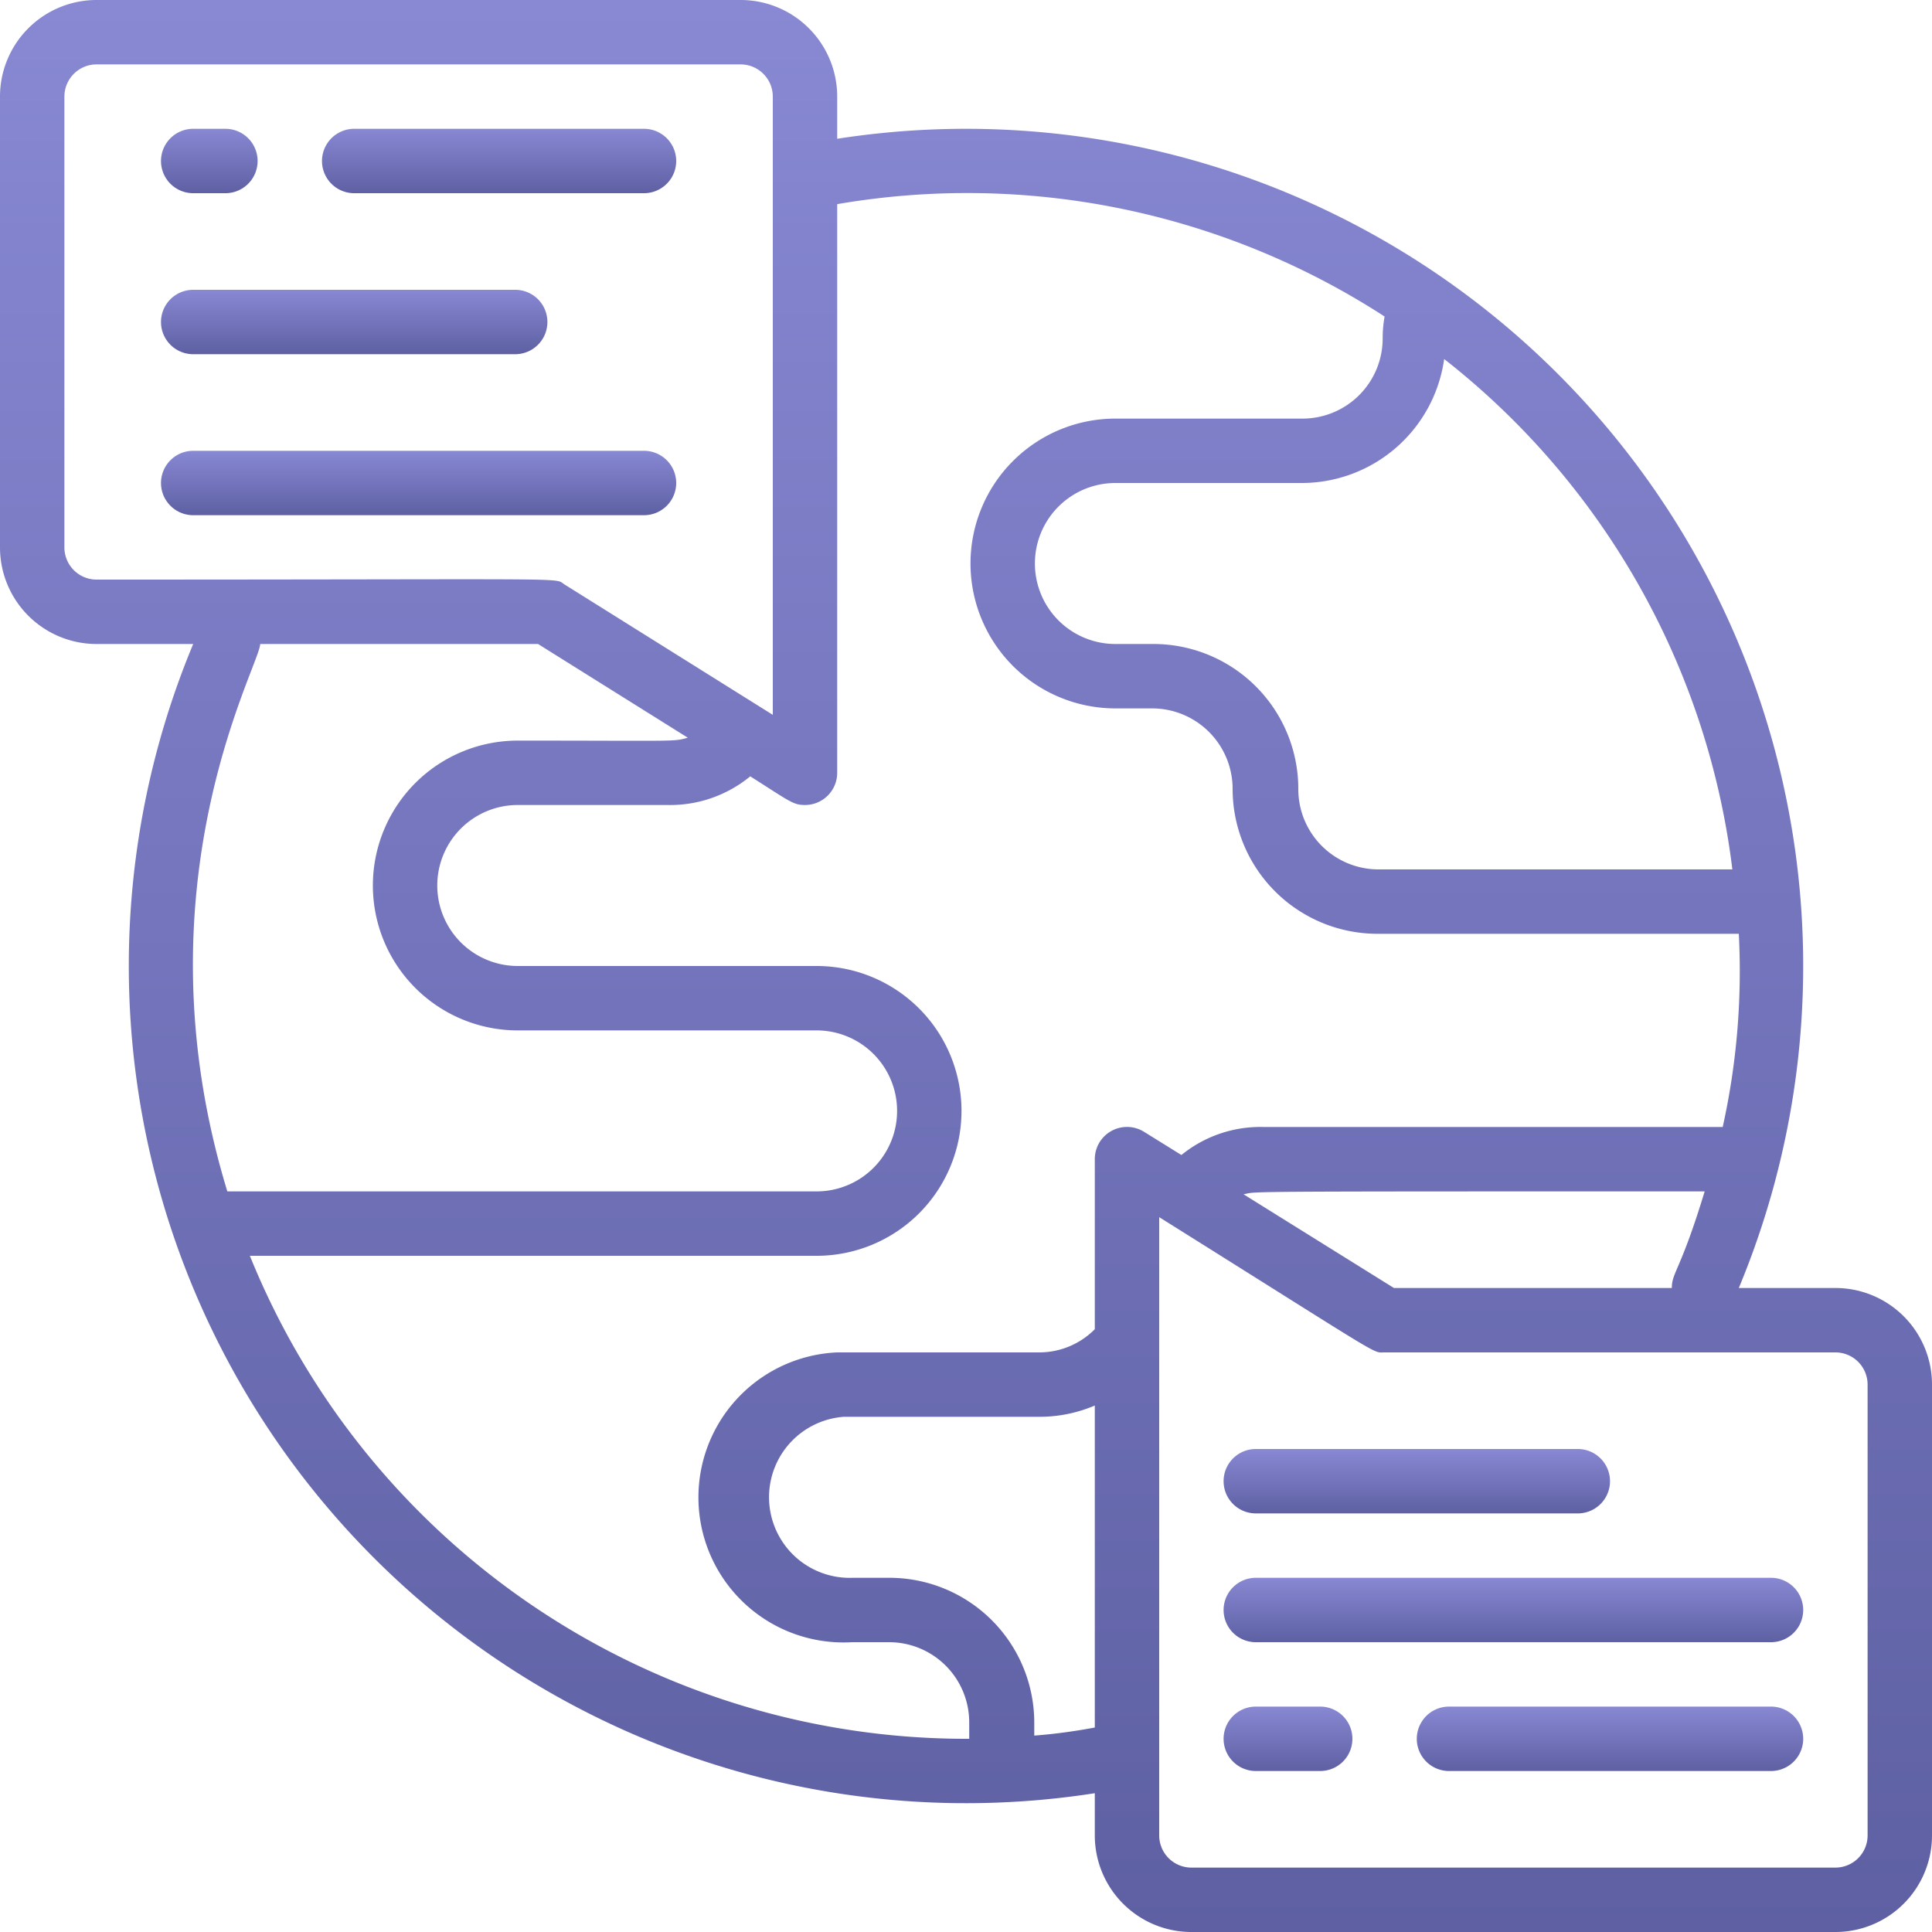 <svg width="60" height="60" fill="none" xmlns="http://www.w3.org/2000/svg"><path d="M57 40h-3A26 26 0 0026 4.31V3a3 3 0 00-3-3H3a3 3 0 00-3 3v14a3 3 0 003 3h3a26 26 0 0028 35.69V57a3 3 0 003 3h20a3 3 0 003-3V43a3 3 0 00-3-3zm-5.08 0h-8.63l-4.67-2.91C39.09 37 38 37 52.94 37c-.75 2.47-1.02 2.51-1.02 3zm1.88-13h-11a2.49 2.49 0 01-2.48-2.5A4.5 4.5 0 0035.8 20h-1.16a2.5 2.5 0 010-5h5.8a4.47 4.47 0 004.41-3.85A23.79 23.79 0 0153.8 27zM2 17V3a1 1 0 011-1h20a1 1 0 011 1v19.2l-6.47-4.05c-.35-.22.7-.15-14.53-.15a1 1 0 01-1-1zm6.08 3h8.63l4.65 2.91c-.47.13-.25.09-5.28.09a4.5 4.5 0 100 9h9.28a2.5 2.5 0 010 5H7.06c-2.9-9.49 1.02-16.35 1.02-17zm-.32 19h17.6a4.5 4.5 0 100-9h-9.28a2.5 2.5 0 010-5h4.64a3.92 3.92 0 002.58-.89c1.23.78 1.33.89 1.7.89a1 1 0 001-1V6.34a23.83 23.83 0 0117 3.49 3.76 3.76 0 00-.06.67 2.49 2.49 0 01-2.5 2.5h-5.8a4.5 4.5 0 100 9h1.16a2.5 2.5 0 012.48 2.5 4.5 4.5 0 004.48 4.5H54a22.319 22.319 0 01-.5 6H39.24a3.88 3.88 0 00-2.55.87l-1.16-.72A1 1 0 0034 36v5.28a2.43 2.43 0 01-1.72.72H26a4.506 4.506 0 10.46 9h1.16a2.49 2.49 0 012.48 2.5v.5A24 24 0 017.76 39zm24.36 14.9v-.4a4.5 4.5 0 00-4.48-4.5h-1.16a2.504 2.504 0 01-.27-5h6.07a4.37 4.37 0 001.72-.35v10c-.59.11-1.21.2-1.88.25zM58 57a1 1 0 01-1 1H37a1 1 0 01-1-1V37.8c7.12 4.46 6.6 4.2 7 4.2h14a1 1 0 011 1v14z" fill="url(#paint0_linear)"/><path d="M6 6h1a1 1 0 100-2H6a1 1 0 100 2z" fill="url(#paint1_linear)"/><path d="M11 6h9a1 1 0 100-2h-9a1 1 0 100 2z" fill="url(#paint2_linear)"/><path d="M6 11h10a1 1 0 100-2H6a1 1 0 000 2z" fill="url(#paint3_linear)"/><path d="M21 15a1 1 0 00-1-1H6a1 1 0 100 2h14a1 1 0 001-1z" fill="url(#paint4_linear)"/><path d="M55 49H39a1 1 0 100 2h16a1 1 0 100-2z" fill="url(#paint5_linear)"/><path d="M41 53h-2a1 1 0 100 2h2a1 1 0 100-2z" fill="url(#paint6_linear)"/><path d="M55 53H45a1 1 0 100 2h10a1 1 0 100-2z" fill="url(#paint7_linear)"/><path d="M39 47h10a1 1 0 100-2H39a1 1 0 100 2z" fill="url(#paint8_linear)"/><defs><linearGradient id="paint0_linear" x1="30" y1="0" x2="30" y2="60" gradientUnits="userSpaceOnUse"><stop stop-color="#8888D3"/><stop offset="1" stop-color="#5E60A3"/></linearGradient><linearGradient id="paint1_linear" x1="6.5" y1="4" x2="6.5" y2="6" gradientUnits="userSpaceOnUse"><stop stop-color="#8888D3"/><stop offset="1" stop-color="#5E60A3"/></linearGradient><linearGradient id="paint2_linear" x1="15.5" y1="4" x2="15.5" y2="6" gradientUnits="userSpaceOnUse"><stop stop-color="#8888D3"/><stop offset="1" stop-color="#5E60A3"/></linearGradient><linearGradient id="paint3_linear" x1="11" y1="9" x2="11" y2="11" gradientUnits="userSpaceOnUse"><stop stop-color="#8888D3"/><stop offset="1" stop-color="#5E60A3"/></linearGradient><linearGradient id="paint4_linear" x1="13" y1="14" x2="13" y2="16" gradientUnits="userSpaceOnUse"><stop stop-color="#8888D3"/><stop offset="1" stop-color="#5E60A3"/></linearGradient><linearGradient id="paint5_linear" x1="47" y1="49" x2="47" y2="51" gradientUnits="userSpaceOnUse"><stop stop-color="#8888D3"/><stop offset="1" stop-color="#5E60A3"/></linearGradient><linearGradient id="paint6_linear" x1="40" y1="53" x2="40" y2="55" gradientUnits="userSpaceOnUse"><stop stop-color="#8888D3"/><stop offset="1" stop-color="#5E60A3"/></linearGradient><linearGradient id="paint7_linear" x1="50" y1="53" x2="50" y2="55" gradientUnits="userSpaceOnUse"><stop stop-color="#8888D3"/><stop offset="1" stop-color="#5E60A3"/></linearGradient><linearGradient id="paint8_linear" x1="44" y1="45" x2="44" y2="47" gradientUnits="userSpaceOnUse"><stop stop-color="#8888D3"/><stop offset="1" stop-color="#5E60A3"/></linearGradient></defs></svg>